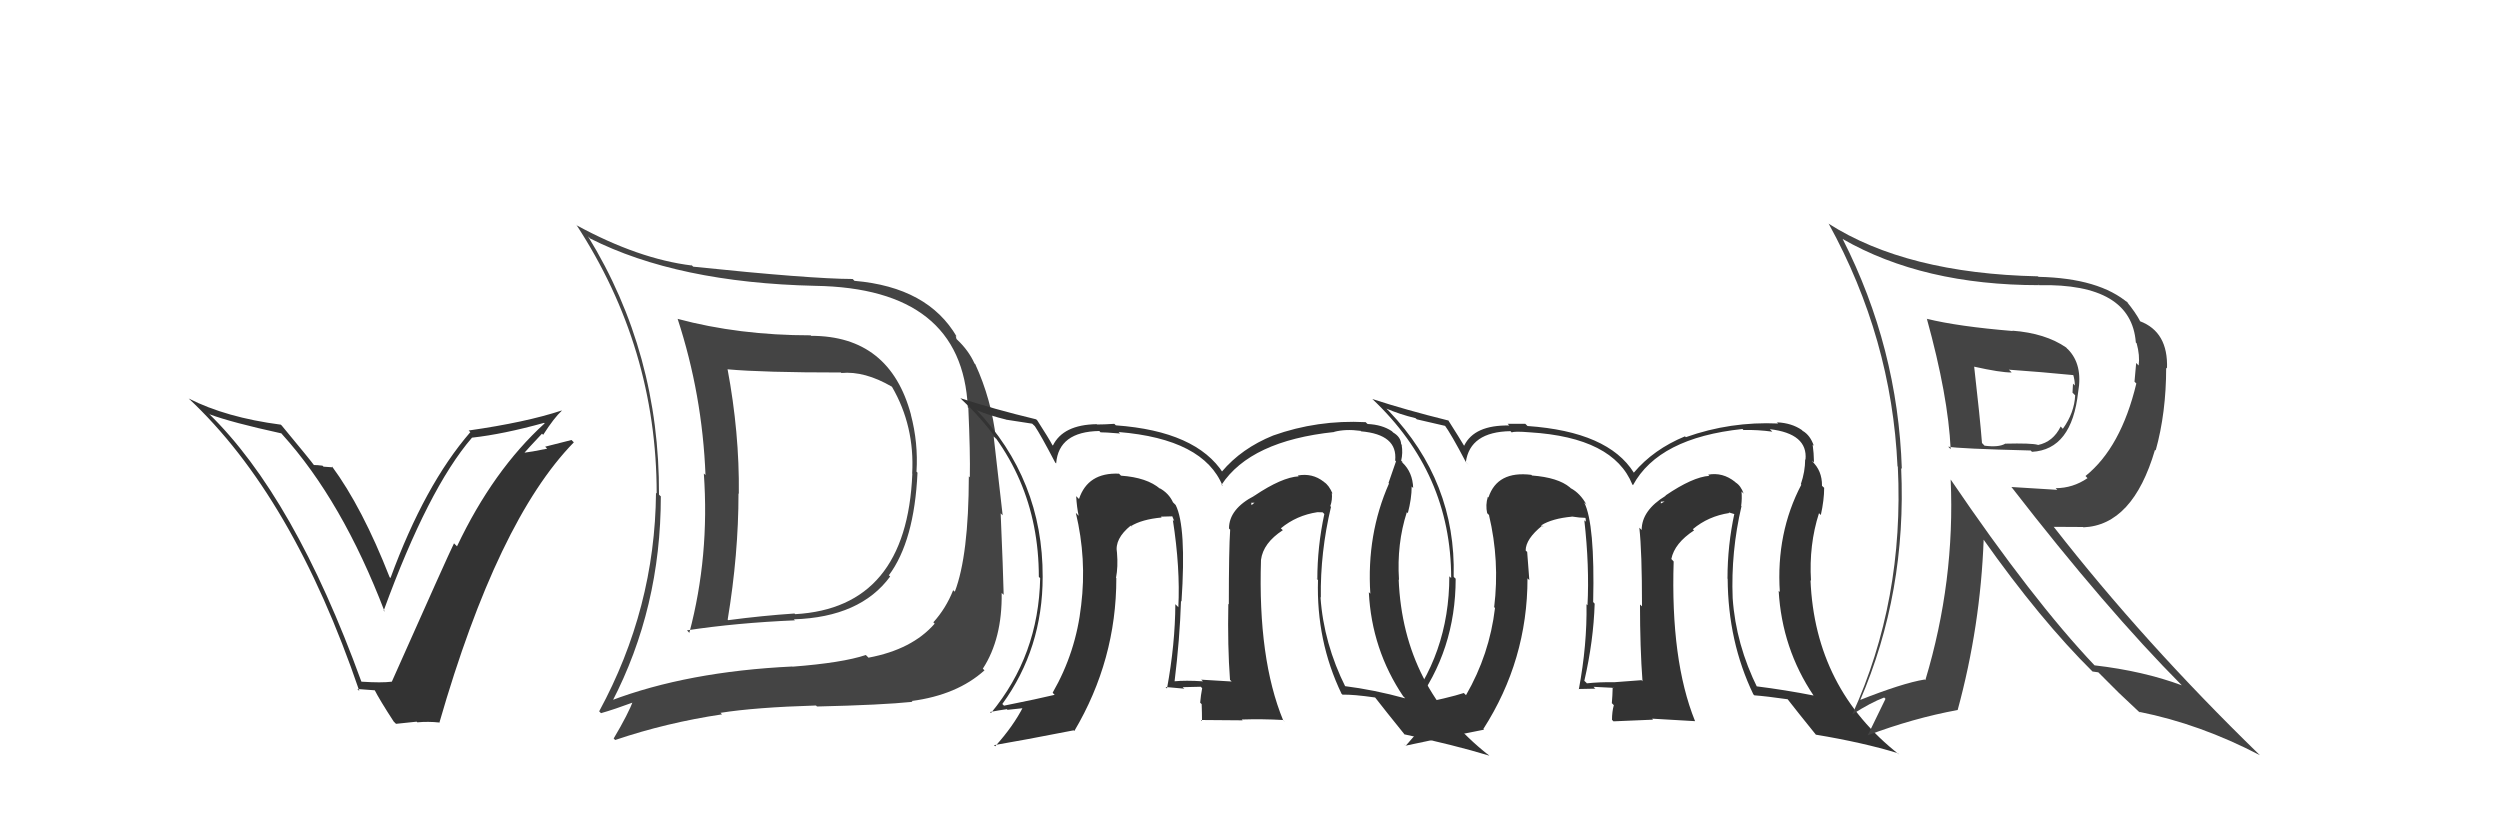<svg xmlns="http://www.w3.org/2000/svg" width="150" height="50" viewBox="0,0,150,50"><path fill="#444" d="M48.73 20.21L48.70 20.18L48.64 20.12Q44.34 20.12 40.65 19.13L40.58 19.06L40.66 19.14Q42.14 23.67 42.33 28.51L42.38 28.55L42.23 28.41Q42.58 33.36 41.36 37.97L41.31 37.92L41.22 37.82Q44.19 37.37 47.70 37.22L47.71 37.23L47.63 37.16Q51.62 37.03 53.41 34.59L53.37 34.55L53.33 34.52Q54.86 32.47 55.05 28.36L55.08 28.39L54.99 28.30Q55.10 26.58 54.65 24.87L54.61 24.83L54.66 24.89Q53.39 20.15 48.67 20.15ZM36.74 42.14L36.64 42.04L36.72 42.12Q39.65 36.48 39.65 29.78L39.70 29.83L39.54 29.68Q39.58 21.18 35.28 14.18L35.26 14.16L35.41 14.31Q40.65 16.96 48.91 17.15L48.78 17.02L48.91 17.15Q57.73 17.29 58.07 24.45L58.12 24.49L58.10 24.48Q58.22 27.19 58.19 28.64L58.07 28.52L58.13 28.58Q58.12 33.33 57.29 35.50L57.24 35.46L57.19 35.41Q56.76 36.50 56.00 37.34L56.09 37.43L56.08 37.42Q54.73 38.97 52.11 39.46L51.99 39.34L51.95 39.30Q50.55 39.77 47.55 40.00L47.45 39.91L47.54 39.99Q41.25 40.29 36.64 42.04ZM54.71 42.07L54.58 41.93L54.70 42.06Q57.43 41.70 59.07 40.22L58.95 40.10L58.97 40.12Q60.14 38.32 60.10 35.58L60.10 35.58L60.22 35.69Q60.19 34.30 60.04 30.80L60.16 30.92L59.62 26.19L59.76 26.32Q59.48 23.95 58.52 21.86L58.53 21.86L58.47 21.81Q58.12 21.03 57.43 20.38L57.39 20.34L57.34 20.14L57.41 20.21Q55.68 17.23 51.27 16.85L51.33 16.91L51.16 16.74Q48.60 16.73 41.59 16.00L41.44 15.85L41.51 15.93Q38.32 15.54 34.62 13.53L34.58 13.48L34.57 13.47Q39.40 20.86 39.40 29.61L39.49 29.70L39.36 29.57Q39.30 36.51 35.95 42.68L36.01 42.74L36.06 42.79Q36.81 42.58 38.14 42.09L38.01 41.96L38.02 41.97Q37.70 42.83 36.82 44.31L36.78 44.27L36.91 44.40Q39.98 43.36 43.33 42.86L43.30 42.84L43.23 42.77Q45.30 42.44 48.96 42.33L48.92 42.29L49.02 42.39Q52.93 42.30 54.75 42.11ZM54.63 28.32L54.73 28.42L54.74 28.42Q54.41 36.47 47.71 36.85L47.57 36.71L47.67 36.81Q45.74 36.94 43.69 37.21L43.60 37.12L43.66 37.18Q44.31 33.26 44.31 29.60L44.30 29.59L44.33 29.63Q44.37 25.97 43.65 22.13L43.64 22.13L43.67 22.16Q45.77 22.35 50.46 22.35L50.49 22.39L50.48 22.38Q51.88 22.25 53.51 23.20L53.56 23.25L53.52 23.21Q54.89 25.57 54.73 28.42Z"/><path fill="#333" d="M21.74 40.96L21.73 40.95L21.68 40.89Q17.65 29.79 12.51 24.80L12.46 24.75L12.58 24.86Q13.90 25.35 16.87 26.00L16.87 25.99L16.93 26.06Q20.53 30.04 23.08 36.70L23.03 36.65L23.02 36.64Q25.70 29.30 28.32 26.26L28.22 26.16L28.32 26.26Q30.21 26.05 32.65 25.37L32.59 25.31L32.68 25.40Q29.59 28.21 27.42 32.78L27.32 32.68L27.24 32.60Q26.90 33.28 23.51 40.90L23.63 41.02L23.51 40.90Q22.90 40.98 21.68 40.90ZM26.32 43.33L26.41 43.42L26.36 43.37Q29.86 31.22 34.43 26.54L34.29 26.40L32.71 26.80L32.83 26.92Q31.98 27.10 31.14 27.21L31.22 27.29L31.29 27.36Q31.70 26.89 32.52 26.02L32.55 26.05L32.59 26.09Q33.25 25.06 33.71 24.64L33.86 24.79L33.70 24.63Q31.55 25.34 28.12 25.83L28.04 25.75L28.22 25.93Q25.48 29.09 23.43 34.68L23.35 34.61L23.38 34.64Q21.74 30.45 19.91 27.97L19.98 28.04L19.41 28.00L19.35 27.94Q19.04 27.90 18.81 27.90L18.81 27.90L18.91 28.00Q18.62 27.60 16.91 25.54L16.98 25.61L16.85 25.48Q13.56 25.05 11.32 23.91L11.30 23.89L11.31 23.90Q17.57 29.74 21.56 41.46L21.44 41.34L22.51 41.42L22.46 41.37Q22.78 42.00 23.62 43.29L23.76 43.43L25.00 43.30L25.04 43.34Q25.70 43.28 26.35 43.35Z"/><path fill="#333" d="M79.69 30.24L79.80 30.35L79.82 30.36Q79.95 30.00 79.91 29.58L79.98 29.64L79.96 29.63Q79.74 29.11 79.44 28.92L79.40 28.87L79.42 28.90Q78.74 28.37 77.87 28.53L77.98 28.64L77.92 28.58Q76.91 28.64 75.27 29.74L75.13 29.59L75.28 29.74Q73.74 30.53 73.74 31.71L73.85 31.82L73.81 31.78Q73.73 32.95 73.73 36.26L73.84 36.38L73.70 36.23Q73.65 38.78 73.80 40.79L73.96 40.95L73.90 40.89Q72.07 40.78 72.07 40.78L72.18 40.88L72.18 40.88Q71.15 40.81 70.43 40.88L70.40 40.85L70.47 40.92Q70.79 38.31 70.86 36.06L70.97 36.17L70.89 36.09Q71.19 31.59 70.54 30.30L70.50 30.26L70.38 30.14Q70.13 29.59 69.56 29.28L69.58 29.29L69.61 29.33Q68.82 28.65 67.26 28.54L67.18 28.46L67.14 28.42Q65.27 28.34 64.74 29.94L64.71 29.91L64.57 29.77Q64.61 30.45 64.72 30.95L64.60 30.82L64.55 30.77Q65.21 33.53 64.87 36.31L64.95 36.39L64.87 36.31Q64.56 39.13 63.16 41.56L63.19 41.60L63.28 41.69Q62.33 41.92 60.24 42.34L60.12 42.22L60.14 42.24Q62.56 38.91 62.56 34.61L62.62 34.67L62.56 34.61Q62.58 28.77 58.54 24.54L58.56 24.56L58.62 24.62Q59.40 24.94 60.35 25.17L60.37 25.18L61.93 25.42L62.09 25.57Q62.43 26.07 63.31 27.75L63.36 27.80L63.37 27.80Q63.52 25.90 65.96 25.86L66.02 25.93L66.04 25.94Q66.22 25.93 67.20 26.01L67.06 25.86L67.11 25.92Q72.22 26.34 73.36 29.16L73.31 29.11L73.29 29.09Q75.03 26.45 80.06 25.92L79.92 25.78L80.05 25.91Q80.75 25.73 81.62 25.85L81.60 25.82L81.66 25.88Q83.87 26.07 83.71 27.63L83.60 27.52L83.76 27.68Q83.57 28.22 83.31 28.98L83.42 29.09L83.34 29.01Q81.99 32.07 82.22 35.62L82.05 35.45L82.13 35.53Q82.30 38.97 84.20 41.79L84.23 41.81L84.31 41.90Q82.47 41.39 80.64 41.16L80.77 41.29L80.75 41.26Q79.42 38.61 79.23 35.83L79.37 35.97L79.25 35.85Q79.21 33.15 79.86 30.41ZM80.58 41.70L80.43 41.56L80.55 41.68Q81.18 41.66 82.51 41.85L82.59 41.93L82.50 41.84Q83.12 42.64 84.26 44.05L84.31 44.10L84.26 44.06Q87.26 44.70 89.36 45.34L89.19 45.18L89.32 45.31Q84.18 41.27 83.92 34.76L83.91 34.76L83.94 34.79Q83.80 32.63 84.41 30.73L84.56 30.88L84.47 30.79Q84.70 29.91 84.70 29.19L84.64 29.13L84.79 29.28Q84.76 28.34 84.15 27.76L84.10 27.72L84.17 27.74L84.07 27.64Q84.18 27.18 84.10 26.69L84.18 26.77L84.07 26.65Q84.05 26.22 83.59 25.95L83.48 25.84L83.51 25.87Q82.93 25.48 82.06 25.44L82.02 25.41L81.94 25.33Q79.05 25.18 76.39 26.13L76.46 26.20L76.39 26.13Q74.49 26.90 73.31 28.30L73.35 28.34L73.40 28.40Q71.78 25.87 66.95 25.52L66.83 25.40L66.86 25.43Q66.24 25.47 65.82 25.47L65.82 25.47L65.81 25.45Q63.78 25.48 63.17 26.74L63.22 26.78L63.14 26.70Q62.93 26.30 62.24 25.23L62.18 25.17L62.17 25.16Q59.60 24.54 57.62 23.89L57.73 24.00L57.75 24.02Q62.33 28.32 62.33 34.61L62.25 34.53L62.41 34.69Q62.32 39.32 59.46 42.78L59.40 42.72L59.40 42.72Q59.91 42.62 60.41 42.55L60.45 42.59L61.48 42.48L61.40 42.39Q60.81 43.56 59.71 44.78L59.64 44.71L59.64 44.71Q61.30 44.43 64.42 43.82L64.43 43.83L64.46 43.86Q66.98 39.60 66.98 34.69L67.09 34.80L66.96 34.67Q67.09 34.01 67.02 33.17L66.91 33.06L67.02 33.17Q66.86 32.33 67.85 31.53L67.96 31.64L67.78 31.49L67.85 31.57Q68.51 31.16 69.70 31.05L69.64 30.99L69.64 31.00Q70.04 30.98 70.34 30.98L70.33 30.96L70.46 31.28L70.37 31.19Q70.82 34.08 70.70 36.44L70.69 36.42L70.52 36.25Q70.51 38.64 70.02 41.31L69.97 41.26L69.93 41.22Q71.06 41.32 71.06 41.32L71.08 41.34L70.96 41.23Q72.38 41.20 72.04 41.20L72.08 41.24L72.13 41.29Q72.05 41.70 72.01 42.16L72.15 42.30L72.10 42.25Q72.12 42.77 72.12 43.26L72.06 43.20L74.56 43.22L74.51 43.17Q75.72 43.13 76.98 43.20L77.11 43.33L76.99 43.22Q75.47 39.53 75.66 33.59L75.80 33.73L75.66 33.59Q75.79 32.58 76.97 31.81L76.99 31.83L76.85 31.70Q77.79 30.92 79.05 30.73L79.04 30.73L79.36 30.74L79.46 30.84Q79.04 32.79 79.04 34.77L78.95 34.67L79.08 34.80Q78.97 38.46 80.49 41.62ZM75.06 30.17L75.27 30.16L75.09 30.31L75.08 30.19Z"/><path fill="#333" d="M104.36 30.24L104.36 30.24L104.47 30.35Q104.53 29.91 104.49 29.49L104.65 29.65L104.62 29.62Q104.45 29.14 104.14 28.95L104.08 28.89L104.10 28.91Q103.36 28.32 102.49 28.48L102.58 28.57L102.56 28.55Q101.56 28.62 99.93 29.73L99.90 29.69L99.95 29.74Q98.50 30.62 98.50 31.80L98.41 31.71L98.36 31.66Q98.52 33.07 98.52 36.38L98.40 36.27L98.40 36.27Q98.40 38.86 98.55 40.88L98.54 40.86L98.49 40.81Q96.90 40.93 96.90 40.93L96.91 40.95L96.90 40.93Q95.93 40.92 95.21 41.00L95.17 40.95L95.06 40.85Q95.61 38.46 95.68 36.22L95.56 36.09L95.59 36.12Q95.70 31.43 95.05 30.14L95.04 30.13L95.19 30.28Q94.81 29.59 94.24 29.29L94.23 29.28L94.19 29.24Q93.48 28.65 91.92 28.53L91.86 28.47L91.88 28.49Q89.84 28.24 89.31 29.84L89.32 29.86L89.27 29.81Q89.12 30.30 89.23 30.79L89.37 30.93L89.34 30.91Q89.99 33.65 89.65 36.43L89.52 36.29L89.70 36.48Q89.37 39.27 87.96 41.71L87.83 41.58L87.83 41.58Q86.94 41.87 84.85 42.29L84.75 42.18L84.87 42.31Q87.34 39.02 87.34 34.72L87.26 34.65L87.22 34.60Q87.37 28.90 83.34 24.67L83.16 24.49L83.17 24.51Q83.98 24.86 84.93 25.09L85.01 25.16L86.74 25.56L86.65 25.47Q87.07 26.04 87.95 27.72L88.13 27.91L87.95 27.73Q88.20 25.91 90.63 25.87L90.59 25.83L90.71 25.95Q90.81 25.86 91.80 25.94L91.86 26.00L91.80 25.94Q96.80 26.25 97.94 29.07L97.99 29.12L97.98 29.11Q99.52 26.27 104.55 25.74L104.64 25.84L104.60 25.80Q105.46 25.78 106.34 25.90L106.28 25.84L106.19 25.75Q108.48 26.02 108.33 27.58L108.30 27.56L108.31 27.56Q108.31 28.29 108.05 29.05L107.95 28.95L108.08 29.08Q106.56 31.98 106.79 35.52L106.78 35.51L106.72 35.45Q106.92 38.92 108.82 41.74L108.83 41.75L108.81 41.73Q107.15 41.40 105.32 41.17L105.45 41.30L105.47 41.32Q104.15 38.67 103.96 35.89L104.09 36.02L103.96 35.89Q103.85 33.11 104.49 30.37ZM105.24 41.70L105.15 41.61L105.26 41.72Q105.96 41.77 107.29 41.96L107.21 41.88L107.16 41.83Q107.82 42.68 108.96 44.09L108.92 44.04L108.95 44.08Q111.78 44.55 113.87 45.19L113.88 45.20L113.96 45.28Q108.90 41.32 108.63 34.81L108.64 34.82L108.66 34.85Q108.53 32.69 109.14 30.79L109.26 30.91L109.25 30.90Q109.45 30.00 109.45 29.27L109.31 29.14L109.32 29.14Q109.33 28.24 108.72 27.67L108.78 27.73L108.73 27.64L108.84 27.75Q108.83 27.17 108.76 26.68L108.78 26.70L108.83 26.75Q108.62 26.12 108.16 25.85L108.22 25.92L108.11 25.80Q107.50 25.38 106.63 25.34L106.59 25.31L106.69 25.41Q103.82 25.28 101.15 26.23L101.05 26.13L101.10 26.18Q99.21 26.96 98.03 28.36L97.99 28.33L98.03 28.36Q96.49 25.90 91.65 25.56L91.51 25.42L91.52 25.43Q90.88 25.43 90.46 25.43L90.52 25.49L90.56 25.53Q88.46 25.49 87.85 26.74L87.85 26.75L87.83 26.72Q87.57 26.28 86.89 25.21L86.86 25.19L86.90 25.23Q84.32 24.59 82.34 23.94L82.36 23.96L82.34 23.94Q87.07 28.40 87.07 34.68L86.97 34.59L86.96 34.57Q86.96 39.29 84.10 42.76L84.12 42.78L84.18 42.83Q84.55 42.59 85.04 42.52L85.17 42.64L86.12 42.45L86.10 42.43Q85.45 43.53 84.34 44.75L84.20 44.60L84.34 44.74Q85.92 44.39 89.04 43.78L88.95 43.68L89.00 43.74Q91.65 39.61 91.65 34.70L91.64 34.69L91.76 34.81Q91.70 33.95 91.63 33.11L91.59 33.08L91.54 33.03Q91.54 32.34 92.53 31.54L92.62 31.63L92.51 31.55L92.47 31.52Q93.13 31.11 94.31 31.00L94.37 31.05L94.30 30.99Q94.80 31.07 95.11 31.07L95.14 31.11L95.15 31.30L95.06 31.22Q95.37 33.96 95.25 36.32L95.36 36.43L95.19 36.25Q95.23 38.69 94.73 41.36L94.71 41.33L94.71 41.34Q95.73 41.32 95.73 41.32L95.74 41.34L95.61 41.21Q97.13 41.28 96.79 41.28L96.78 41.27L96.76 41.26Q96.75 41.73 96.71 42.19L96.67 42.15L96.83 42.31Q96.72 42.70 96.72 43.19L96.81 43.28L99.18 43.18L99.13 43.12Q100.46 43.20 101.71 43.27L101.74 43.30L101.70 43.26Q100.23 39.62 100.42 33.68L100.42 33.69L100.28 33.54Q100.47 32.59 101.65 31.82L101.64 31.82L101.57 31.75Q102.50 30.97 103.76 30.78L103.72 30.74L104.17 30.88L104.07 30.78Q103.65 32.72 103.65 34.70L103.60 34.65L103.66 34.72Q103.68 38.50 105.20 41.66ZM99.66 30.10L99.88 30.09L99.65 30.21L99.65 30.10Z"/><path fill="#444" d="M115.72 19.23L115.70 19.22L115.61 19.12Q116.89 23.75 117.04 26.95L117.01 26.92L116.89 26.80Q117.47 26.92 121.84 27.03L121.84 27.03L121.92 27.11Q124.31 26.98 124.69 23.52L124.73 23.56L124.69 23.52Q124.98 21.87 124.07 20.95L124.04 20.93L123.97 20.85Q122.72 19.99 120.74 19.84L120.83 19.92L120.76 19.86Q117.49 19.59 115.62 19.13ZM117.13 28.86L117.07 28.80L117.04 28.77Q117.31 34.87 115.52 40.81L115.42 40.71L115.48 40.77Q114.14 40.99 111.55 42.02L111.55 42.01L111.59 42.06Q114.41 35.55 114.07 28.09L114.06 28.08L114.11 28.13Q113.87 20.85 110.56 14.34L110.56 14.34L110.56 14.34Q115.38 17.11 122.35 17.11L122.25 17.01L122.36 17.11Q127.88 17.00 128.15 20.55L128.31 20.71L128.20 20.60Q128.40 21.33 128.32 21.93L128.17 21.78L128.07 22.90L128.18 23.01Q127.26 26.85 125.13 28.56L125.13 28.56L125.25 28.69Q124.37 29.29 123.34 29.29L123.44 29.39L120.68 29.22L120.71 29.25Q126.36 36.54 130.90 41.11L130.86 41.07L130.91 41.12Q128.60 40.26 125.67 39.92L125.67 39.92L125.69 39.94Q121.95 36.00 117.04 28.77ZM125.56 40.30L125.55 40.29L125.90 40.34L127.17 41.61L127.12 41.56Q127.69 42.09 128.33 42.70L128.51 42.87L128.35 42.71Q132.01 43.44 135.59 45.31L135.51 45.23L135.52 45.24Q128.65 38.56 123.24 31.63L123.22 31.61L124.99 31.62L125.00 31.64Q127.97 31.52 129.30 26.99L129.46 27.15L129.34 27.03Q129.97 24.77 129.97 22.06L130.10 22.19L130.02 22.11Q130.10 19.91 128.39 19.27L128.32 19.19L128.43 19.31Q128.13 18.73 127.56 18.05L127.64 18.13L127.72 18.21Q125.97 16.69 122.31 16.61L122.25 16.55L122.28 16.58Q114.39 16.41 109.70 13.41L109.82 13.53L109.72 13.42Q113.50 20.29 113.85 27.98L113.91 28.05L113.87 28.01Q114.26 36.01 111.14 42.86L111.05 42.77L111.14 42.86Q112.25 42.15 113.05 41.85L113.13 41.93L112.06 44.13L112.06 44.12Q114.80 43.09 117.46 42.60L117.61 42.74L117.46 42.60Q118.83 37.57 119.02 32.36L119.03 32.37L118.96 32.30Q122.42 37.20 125.58 40.32ZM124.36 22.43L124.40 22.47L124.38 22.45Q124.49 22.79 124.49 23.13L124.38 23.02L124.35 23.56L124.51 23.72Q124.46 24.77 123.77 25.73L123.80 25.76L123.64 25.59Q123.19 26.51 122.28 26.70L122.31 26.73L122.27 26.69Q121.89 26.58 120.29 26.62L120.42 26.75L120.30 26.63Q119.91 26.85 119.07 26.74L118.94 26.60L118.92 26.59Q118.80 25.05 118.45 22.00L118.59 22.15L118.45 22.00Q120.01 22.35 120.70 22.35L120.62 22.26L120.53 22.18Q122.50 22.32 124.44 22.51Z"/></svg>